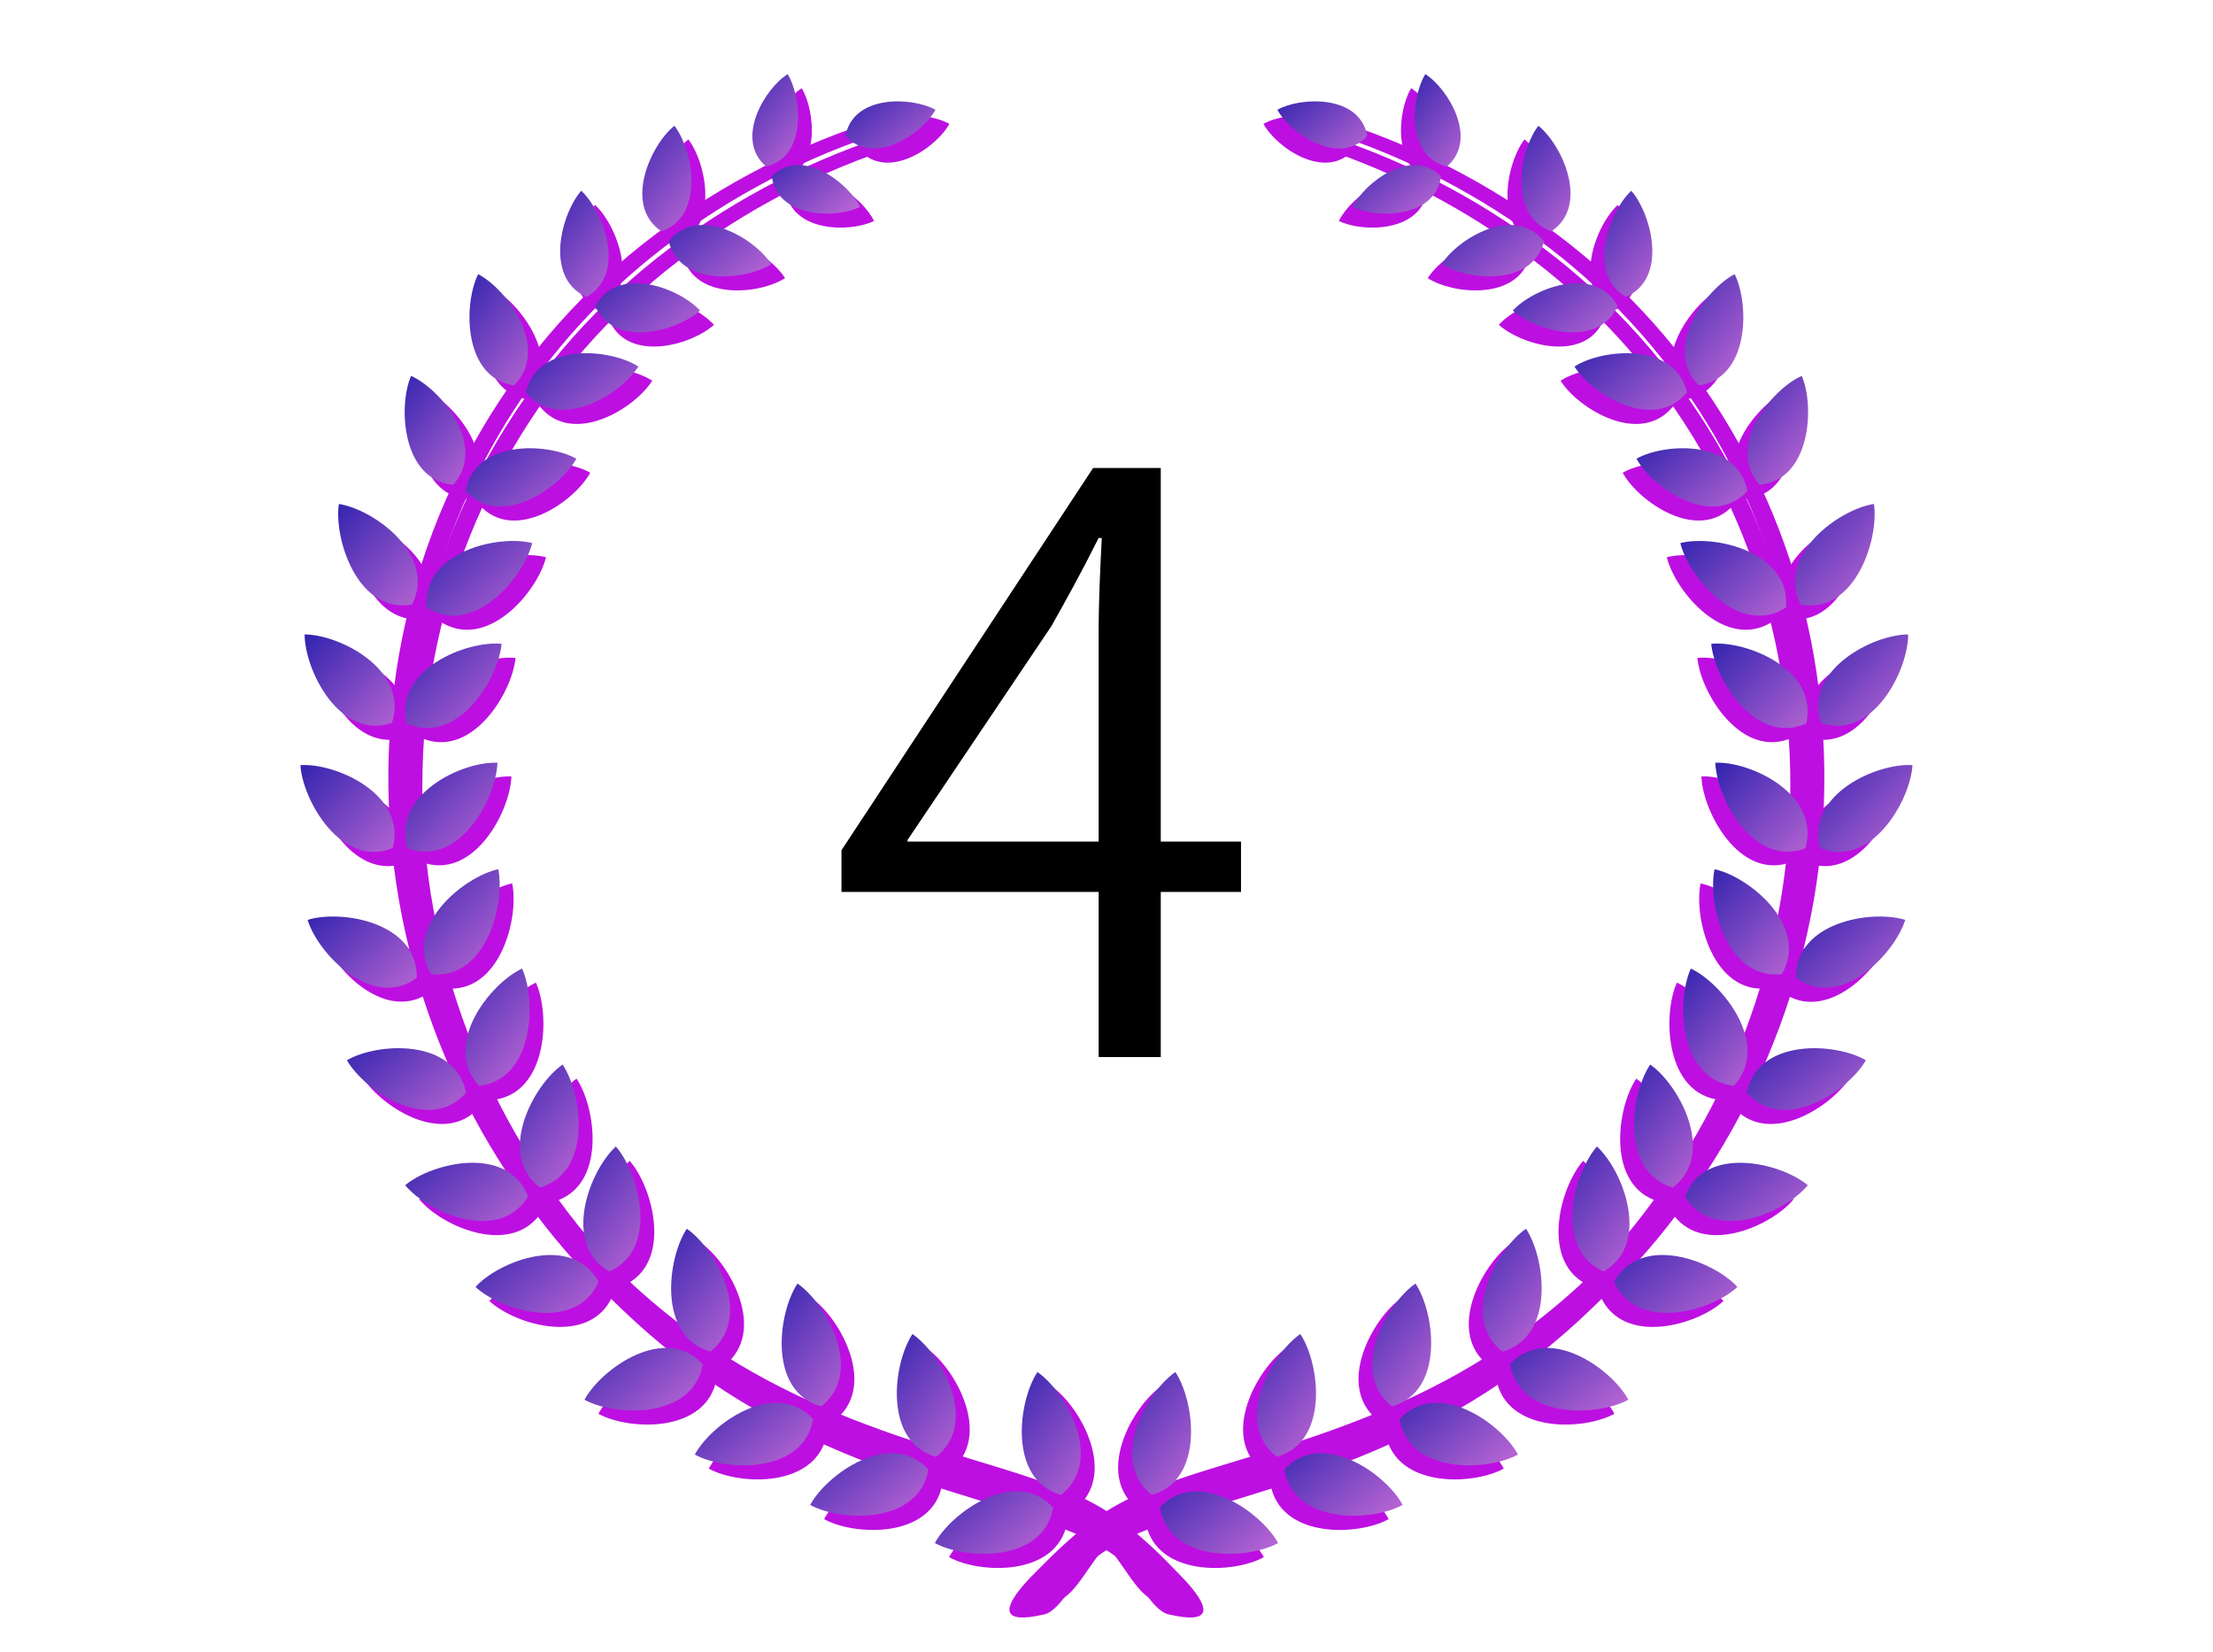 <?xml version="1.0" encoding="UTF-8" standalone="no"?>
<svg width="67px" height="50px" viewBox="0 0 67 50" version="1.1" xmlns="http://www.w3.org/2000/svg" xmlns:xlink="http://www.w3.org/1999/xlink">
    <!-- Generator: Sketch 3.6.1 (26313) - http://www.bohemiancoding.com/sketch -->
    <title>4</title>
    <desc>Created with Sketch.</desc>
    <defs>
        <linearGradient x1="0%" y1="0%" x2="102%" y2="101%" id="linearGradient-1">
            <stop stop-color="#3023AE" offset="0%"></stop>
            <stop stop-color="#C96DD8" offset="100%"></stop>
        </linearGradient>
    </defs>
    <g id="icons" stroke="none" stroke-width="1" fill="none" fill-rule="evenodd">
        <g id="4">
            <g id="rank-circle" transform="translate(9, 2)">
                <g id="a470ff10-a1fa-422a-9807-96215074f722">
                    <path d="M24.883,45.192 C24.398,44.83 23.866,44.537 23.303,44.322 C22.148,43.855 20.907,43.508 19.677,43.116 C17.215,42.342 14.756,41.354 12.58,39.869 C10.403,38.386 8.522,36.5 7.035,34.31 C5.539,32.136 4.445,29.705 3.807,27.133 C3.172,24.561 3.017,21.891 3.35,19.261 C4.01,13.957 6.709,9.132 10.857,5.836 C12.907,4.218 15.218,2.972 17.688,2.154 C17.79,2.131 17.893,2.19 17.927,2.29 C17.96,2.391 17.913,2.501 17.818,2.546 C15.403,3.366 13.146,4.604 11.148,6.206 C7.13,9.446 4.537,14.165 3.932,19.336 C3.629,21.891 3.801,24.48 4.437,26.971 C5.073,29.457 6.149,31.805 7.614,33.9 C9.064,36.005 10.893,37.812 13.004,39.227 C15.11,40.64 17.483,41.577 19.924,42.324 C21.144,42.71 22.386,43.041 23.621,43.529 C24.261,43.77 24.866,44.1 25.418,44.508 C25.7,44.725 29.112,47.506 26.38,46.87 C25.836,46.744 25.337,45.569 24.883,45.192 L24.883,45.192 Z" id="Shape" fill="#BD0FE1"></path>
                    <path d="M22.831,39.962 C23.707,40.565 24.868,42.646 23.544,43.68 C21.937,43.225 22.24,40.851 22.831,39.962 L22.831,39.962 Z" id="Shape" fill="#BD0FE1"></path>
                    <path d="M19.734,45.138 C20.66,45.65 23.021,45.741 23.315,44.066 C22.175,42.827 20.238,44.195 19.734,45.138 L19.734,45.138 Z" id="Shape" fill="#BD0FE1"></path>
                    <path d="M19.048,38.808 C19.924,39.411 21.085,41.493 19.76,42.526 C18.154,42.071 18.457,39.697 19.048,38.808 L19.048,38.808 Z" id="Shape" fill="#BD0FE1"></path>
                    <path d="M15.95,43.987 C16.877,44.499 19.238,44.59 19.532,42.915 C18.394,41.673 16.455,43.041 15.95,43.987 L15.95,43.987 Z" id="Shape" fill="#BD0FE1"></path>
                    <path d="M15.555,37.284 C16.431,37.886 17.592,39.968 16.268,41.001 C14.661,40.547 14.964,38.172 15.555,37.284 L15.555,37.284 Z" id="Shape" fill="#BD0FE1"></path>
                    <path d="M12.458,42.457 C13.384,42.969 15.745,43.059 16.039,41.384 C14.899,40.149 12.963,41.517 12.458,42.457 L12.458,42.457 Z" id="Shape" fill="#BD0FE1"></path>
                    <path d="M12.214,35.621 C13.09,36.223 14.252,38.305 12.927,39.338 C11.32,38.886 11.623,36.509 12.214,35.621 L12.214,35.621 Z" id="Shape" fill="#BD0FE1"></path>
                    <path d="M9.117,40.797 C10.044,41.309 12.404,41.399 12.698,39.724 C11.561,38.486 9.622,39.857 9.117,40.797 L9.117,40.797 Z" id="Shape" fill="#BD0FE1"></path>
                    <path d="M10.064,33.141 C10.768,33.939 11.395,36.25 9.862,36.925 C8.413,36.079 9.28,33.849 10.064,33.141 L10.064,33.141 Z" id="Shape" fill="#BD0FE1"></path>
                    <path d="M5.815,37.383 C6.593,38.109 8.859,38.775 9.548,37.229 C8.74,35.75 6.533,36.597 5.815,37.383 L5.815,37.383 Z" id="Shape" fill="#BD0FE1"></path>
                    <path d="M8.455,30.652 C9.049,31.535 9.372,33.909 7.769,34.376 C6.438,33.352 7.585,31.258 8.455,30.652 L8.455,30.652 Z" id="Shape" fill="#BD0FE1"></path>
                    <path d="M3.694,34.307 C4.371,35.129 6.533,36.088 7.424,34.647 C6.807,33.072 4.508,33.62 3.694,34.307 L3.694,34.307 Z" id="Shape" fill="#BD0FE1"></path>
                    <path d="M7.225,27.745 C7.665,28.718 7.582,31.113 5.922,31.297 C4.784,30.059 6.266,28.191 7.225,27.745 L7.225,27.745 Z" id="Shape" fill="#BD0FE1"></path>
                    <path d="M1.921,30.523 C2.45,31.451 4.419,32.77 5.53,31.502 C5.194,29.845 2.836,29.987 1.921,30.523 L1.921,30.523 Z" id="Shape" fill="#BD0FE1"></path>
                    <path d="M6.507,24.741 C6.726,25.79 6.129,28.107 4.469,27.917 C3.626,26.456 5.473,24.961 6.507,24.741 L6.507,24.741 Z" id="Shape" fill="#BD0FE1"></path>
                    <path d="M0.734,26.275 C1.048,27.296 2.673,29.023 4.042,28.019 C4.071,26.338 1.74,25.955 0.734,26.275 L0.734,26.275 Z" id="Shape" fill="#BD0FE1"></path>
                    <path d="M6.483,21.503 C6.447,22.572 5.325,24.681 3.757,24.094 C3.267,22.467 5.429,21.466 6.483,21.503 L6.483,21.503 Z" id="Shape" fill="#BD0FE1"></path>
                    <path d="M0.514,21.59 C0.594,22.659 1.764,24.732 3.314,24.103 C3.742,22.461 1.571,21.524 0.514,21.59 L0.514,21.59 Z" id="Shape" fill="#BD0FE1"></path>
                    <path d="M6.608,17.917 C6.507,18.984 5.259,21.017 3.73,20.328 C3.353,18.679 5.556,17.815 6.608,17.917 L6.608,17.917 Z" id="Shape" fill="#BD0FE1"></path>
                    <path d="M0.644,17.634 C0.644,18.707 1.702,20.849 3.287,20.312 C3.813,18.704 1.702,17.634 0.644,17.634 L0.644,17.634 Z" id="Shape" fill="#BD0FE1"></path>
                    <path d="M7.531,14.868 C7.276,15.908 5.749,17.727 4.33,16.818 C4.202,15.127 6.507,14.606 7.531,14.868 L7.531,14.868 Z" id="Shape" fill="#BD0FE1"></path>
                    <path d="M1.681,13.678 C1.523,14.739 2.251,17.016 3.896,16.727 C4.654,15.221 2.726,13.838 1.681,13.678 L1.681,13.678 Z" id="Shape" fill="#BD0FE1"></path>
                    <path d="M8.87,12.31 C8.392,13.187 6.572,14.456 5.515,13.287 C5.8,11.732 8.018,11.825 8.87,12.31 L8.87,12.31 Z" id="Shape" fill="#BD0FE1"></path>
                    <path d="M3.861,9.804 C3.466,10.708 3.581,12.958 5.138,13.103 C6.186,11.925 4.772,10.204 3.861,9.804 L3.861,9.804 Z" id="Shape" fill="#BD0FE1"></path>
                    <path d="M10.747,9.524 C10.219,10.37 8.33,11.527 7.341,10.301 C7.721,8.761 9.913,8.987 10.747,9.524 L10.747,9.524 Z" id="Shape" fill="#BD0FE1"></path>
                    <path d="M5.898,6.725 C5.449,7.628 5.438,9.858 6.982,10.093 C8.092,8.978 6.777,7.18 5.898,6.725 L5.898,6.725 Z" id="Shape" fill="#BD0FE1"></path>
                    <path d="M12.615,7.833 C11.953,8.436 10.023,9.008 9.444,7.692 C10.136,6.429 12.009,7.155 12.615,7.833 L12.615,7.833 Z" id="Shape" fill="#BD0FE1"></path>
                    <path d="M9.016,4.203 C8.422,4.878 7.876,6.839 9.176,7.418 C10.412,6.71 9.684,4.821 9.016,4.203 L9.016,4.203 Z" id="Shape" fill="#BD0FE1"></path>
                    <path d="M14.768,6.42 C14.014,6.908 12.015,7.122 11.671,5.727 C12.562,4.61 14.287,5.655 14.768,6.42 L14.768,6.42 Z" id="Shape" fill="#BD0FE1"></path>
                    <path d="M11.84,2.22 C11.133,2.781 10.269,4.631 11.451,5.417 C12.788,4.932 12.393,2.938 11.84,2.22 L11.84,2.22 Z" id="Shape" fill="#BD0FE1"></path>
                    <path d="M17.462,4.688 C16.743,5.046 14.952,5.037 14.789,3.763 C15.68,2.862 17.108,3.959 17.462,4.688 L17.462,4.688 Z" id="Shape" fill="#BD0FE1"></path>
                    <path d="M15.273,0.672 C14.593,1.097 13.649,2.642 14.62,3.468 C15.849,3.172 15.692,1.362 15.273,0.672 L15.273,0.672 Z" id="Shape" fill="#BD0FE1"></path>
                    <path d="M19.743,1.75 C19.356,2.461 17.878,3.489 17.019,2.543 C17.254,1.28 19.042,1.356 19.743,1.75 L19.743,1.75 Z" id="Shape" fill="#BD0FE1"></path>
                    <path d="M24.114,45.192 C24.599,44.831 25.131,44.538 25.694,44.322 C26.849,43.855 28.09,43.508 29.32,43.116 C31.782,42.342 34.241,41.354 36.417,39.869 C38.594,38.387 40.475,36.501 41.962,34.31 C43.458,32.133 44.551,29.699 45.187,27.124 C45.822,24.552 45.977,21.882 45.644,19.252 C44.984,13.947 42.286,9.121 38.137,5.824 C36.087,4.205 33.776,2.96 31.307,2.142 C31.204,2.119 31.101,2.177 31.067,2.278 C31.034,2.379 31.081,2.489 31.176,2.534 C33.593,3.357 35.851,4.6 37.849,6.206 C41.866,9.446 44.459,14.166 45.062,19.336 C45.361,21.893 45.186,24.483 44.545,26.974 C43.91,29.46 42.833,31.808 41.368,33.903 C39.922,36.005 38.099,37.811 35.993,39.227 C33.887,40.64 31.514,41.577 29.073,42.324 C27.853,42.71 26.611,43.041 25.376,43.529 C24.735,43.77 24.129,44.099 23.576,44.508 C23.294,44.725 19.882,47.506 22.617,46.87 C23.149,46.744 23.657,45.569 24.114,45.192 L24.114,45.192 Z" id="Shape" fill="#BD0FE1"></path>
                    <path d="M26.163,39.962 C25.287,40.565 24.126,42.646 25.45,43.68 C27.06,43.225 26.754,40.851 26.163,39.962 L26.163,39.962 Z" id="Shape" fill="#BD0FE1"></path>
                    <path d="M29.263,45.138 C28.337,45.65 25.976,45.741 25.682,44.066 C26.819,42.827 28.756,44.195 29.263,45.138 L29.263,45.138 Z" id="Shape" fill="#BD0FE1"></path>
                    <path d="M29.946,38.808 C29.07,39.411 27.909,41.493 29.234,42.526 C30.84,42.071 30.537,39.697 29.946,38.808 L29.946,38.808 Z" id="Shape" fill="#BD0FE1"></path>
                    <path d="M33.044,43.987 C32.117,44.499 29.756,44.59 29.462,42.915 C30.588,41.673 32.539,43.041 33.044,43.987 L33.044,43.987 Z" id="Shape" fill="#BD0FE1"></path>
                    <path d="M33.442,37.284 C32.566,37.886 31.405,39.968 32.726,41.001 C34.336,40.547 34.03,38.172 33.442,37.284 L33.442,37.284 Z" id="Shape" fill="#BD0FE1"></path>
                    <path d="M36.527,42.457 C35.601,42.969 33.24,43.059 32.946,41.384 C34.095,40.149 36.031,41.517 36.527,42.457 L36.527,42.457 Z" id="Shape" fill="#BD0FE1"></path>
                    <path d="M36.78,35.621 C35.904,36.223 34.742,38.305 36.067,39.338 C37.674,38.886 37.371,36.509 36.78,35.621 L36.78,35.621 Z" id="Shape" fill="#BD0FE1"></path>
                    <path d="M39.877,40.797 C38.951,41.309 36.59,41.399 36.296,39.724 C37.436,38.486 39.372,39.857 39.877,40.797 L39.877,40.797 Z" id="Shape" fill="#BD0FE1"></path>
                    <path d="M38.93,33.141 C38.226,33.939 37.599,36.25 39.132,36.925 C40.584,36.079 39.717,33.849 38.93,33.141 L38.93,33.141 Z" id="Shape" fill="#BD0FE1"></path>
                    <path d="M43.179,37.383 C42.404,38.109 40.135,38.775 39.449,37.229 C40.254,35.75 42.467,36.597 43.179,37.383 L43.179,37.383 Z" id="Shape" fill="#BD0FE1"></path>
                    <path d="M40.539,30.652 C39.945,31.535 39.619,33.909 41.225,34.376 C42.559,33.352 41.412,31.258 40.539,30.652 L40.539,30.652 Z" id="Shape" fill="#BD0FE1"></path>
                    <path d="M45.3,34.307 C44.623,35.129 42.467,36.088 41.576,34.647 C42.19,33.072 44.489,33.62 45.3,34.307 L45.3,34.307 Z" id="Shape" fill="#BD0FE1"></path>
                    <path d="M41.769,27.745 C41.329,28.718 41.412,31.113 43.072,31.297 C44.21,30.059 42.728,28.191 41.769,27.745 L41.769,27.745 Z" id="Shape" fill="#BD0FE1"></path>
                    <path d="M47.073,30.523 C46.544,31.451 44.575,32.77 43.464,31.502 C43.8,29.845 46.158,29.987 47.073,30.523 L47.073,30.523 Z" id="Shape" fill="#BD0FE1"></path>
                    <path d="M42.487,24.741 C42.268,25.79 42.865,28.107 44.525,27.917 C45.368,26.456 43.521,24.961 42.487,24.741 L42.487,24.741 Z" id="Shape" fill="#BD0FE1"></path>
                    <path d="M48.261,26.275 C47.946,27.296 46.306,29.023 44.952,28.031 C44.923,26.338 47.254,25.955 48.261,26.275 L48.261,26.275 Z" id="Shape" fill="#BD0FE1"></path>
                    <path d="M42.511,21.503 C42.547,22.572 43.669,24.681 45.237,24.094 C45.713,22.467 43.568,21.466 42.511,21.503 L42.511,21.503 Z" id="Shape" fill="#BD0FE1"></path>
                    <path d="M48.48,21.59 C48.406,22.659 47.218,24.732 45.68,24.103 C45.252,22.461 47.426,21.524 48.48,21.59 L48.48,21.59 Z" id="Shape" fill="#BD0FE1"></path>
                    <path d="M42.389,17.917 C42.487,18.984 43.738,21.017 45.267,20.328 C45.641,18.679 43.441,17.815 42.389,17.917 L42.389,17.917 Z" id="Shape" fill="#BD0FE1"></path>
                    <path d="M48.35,17.634 C48.35,18.707 47.292,20.849 45.707,20.312 C45.181,18.704 47.292,17.634 48.35,17.634 L48.35,17.634 Z" id="Shape" fill="#BD0FE1"></path>
                    <path d="M41.463,14.868 C41.718,15.908 43.245,17.727 44.664,16.818 C44.792,15.127 42.487,14.606 41.463,14.868 L41.463,14.868 Z" id="Shape" fill="#BD0FE1"></path>
                    <path d="M47.313,13.678 C47.474,14.739 46.743,17.016 45.098,16.727 C44.341,15.221 46.271,13.838 47.313,13.678 L47.313,13.678 Z" id="Shape" fill="#BD0FE1"></path>
                    <path d="M40.127,12.31 C40.605,13.187 42.425,14.456 43.482,13.287 C43.194,11.732 40.982,11.825 40.127,12.31 L40.127,12.31 Z" id="Shape" fill="#BD0FE1"></path>
                    <path d="M45.139,9.804 C45.534,10.708 45.422,12.958 43.862,13.103 C42.808,11.925 44.225,10.204 45.139,9.804 L45.139,9.804 Z" id="Shape" fill="#BD0FE1"></path>
                    <path d="M38.247,9.524 C38.775,10.37 40.664,11.527 41.653,10.301 C41.279,8.761 39.081,8.987 38.247,9.524 L38.247,9.524 Z" id="Shape" fill="#BD0FE1"></path>
                    <path d="M43.099,6.725 C43.548,7.628 43.56,9.858 42.015,10.093 C40.905,8.978 42.217,7.18 43.099,6.725 L43.099,6.725 Z" id="Shape" fill="#BD0FE1"></path>
                    <path d="M36.379,7.833 C37.041,8.436 38.971,9.008 39.55,7.692 C38.858,6.429 36.985,7.155 36.379,7.833 L36.379,7.833 Z" id="Shape" fill="#BD0FE1"></path>
                    <path d="M39.978,4.203 C40.572,4.878 41.118,6.839 39.818,7.418 C38.582,6.71 39.313,4.821 39.978,4.203 L39.978,4.203 Z" id="Shape" fill="#BD0FE1"></path>
                    <path d="M34.226,6.42 C34.98,6.908 36.979,7.122 37.326,5.727 C36.432,4.61 34.71,5.655 34.226,6.42 L34.226,6.42 Z" id="Shape" fill="#BD0FE1"></path>
                    <path d="M37.154,2.22 C37.861,2.781 38.725,4.631 37.543,5.417 C36.207,4.932 36.602,2.938 37.154,2.22 L37.154,2.22 Z" id="Shape" fill="#BD0FE1"></path>
                    <path d="M31.535,4.688 C32.254,5.046 34.045,5.037 34.208,3.763 C33.314,2.862 31.889,3.959 31.535,4.688 L31.535,4.688 Z" id="Shape" fill="#BD0FE1"></path>
                    <path d="M33.724,0.672 C34.407,1.097 35.348,2.642 34.377,3.468 C33.145,3.172 33.302,1.362 33.724,0.672 L33.724,0.672 Z" id="Shape" fill="#BD0FE1"></path>
                    <path d="M29.252,1.75 C29.638,2.461 31.116,3.489 31.975,2.543 C31.74,1.28 29.952,1.356 29.252,1.75 L29.252,1.75 Z" id="Shape" fill="#BD0FE1"></path>
                    <path d="M24.461,44.78 C23.972,44.417 23.435,44.125 22.867,43.912 C21.711,43.445 20.47,43.098 19.241,42.707 C16.779,41.932 14.32,40.944 12.143,39.459 C9.97,37.974 8.093,36.086 6.611,33.894 C5.114,31.718 4.021,29.283 3.385,26.709 C2.75,24.136 2.595,21.466 2.928,18.836 C3.588,13.531 6.286,8.705 10.436,5.408 C12.486,3.79 14.797,2.544 17.266,1.726 C17.368,1.703 17.471,1.762 17.505,1.862 C17.539,1.963 17.492,2.074 17.396,2.118 C14.981,2.938 12.725,4.177 10.727,5.779 C6.708,9.019 4.116,13.74 3.513,18.911 C3.21,21.466 3.382,24.055 4.018,26.546 C4.654,29.032 5.731,31.38 7.196,33.475 C8.645,35.577 10.473,37.382 12.583,38.796 C14.688,40.209 17.061,41.146 19.502,41.893 C20.723,42.279 21.964,42.61 23.199,43.098 C23.841,43.339 24.446,43.669 24.999,44.078 C25.281,44.297 28.693,47.075 25.958,46.44 C25.427,46.316 24.919,45.141 24.461,44.78 L24.461,44.78 Z" id="Shape" fill="#BD0FE1"></path>
                    <path d="M22.409,39.534 C23.285,40.137 24.447,42.219 23.122,43.252 C21.515,42.8 21.821,40.423 22.409,39.534 L22.409,39.534 Z" id="Shape" fill="url(#linearGradient-1)"></path>
                    <path d="M19.303,44.71 C20.23,45.222 22.59,45.313 22.884,43.638 C21.756,42.399 19.817,43.77 19.303,44.71 L19.303,44.71 Z" id="Shape" fill="url(#linearGradient-1)"></path>
                    <path d="M18.626,38.383 C19.502,38.986 20.663,41.068 19.339,42.101 C17.732,41.646 18.038,39.269 18.626,38.383 L18.626,38.383 Z" id="Shape" fill="url(#linearGradient-1)"></path>
                    <path d="M15.529,43.556 C16.458,44.069 18.816,44.159 19.11,42.484 C17.973,41.246 16.036,42.616 15.529,43.556 L15.529,43.556 Z" id="Shape" fill="url(#linearGradient-1)"></path>
                    <path d="M15.145,36.856 C16.022,37.458 17.183,39.54 15.861,40.574 C14.24,40.122 14.552,37.745 15.145,36.856 L15.145,36.856 Z" id="Shape" fill="url(#linearGradient-1)"></path>
                    <path d="M12.036,42.032 C12.963,42.544 15.324,42.634 15.618,40.959 C14.477,39.721 12.541,41.092 12.036,42.032 L12.036,42.032 Z" id="Shape" fill="url(#linearGradient-1)"></path>
                    <path d="M11.793,35.196 C12.669,35.798 13.83,37.88 12.505,38.914 C10.899,38.459 11.205,36.085 11.793,35.196 L11.793,35.196 Z" id="Shape" fill="url(#linearGradient-1)"></path>
                    <path d="M8.695,40.372 C9.622,40.884 11.983,40.974 12.277,39.299 C11.139,38.058 9.206,39.429 8.695,40.372 L8.695,40.372 Z" id="Shape" fill="url(#linearGradient-1)"></path>
                    <path d="M9.646,32.707 C10.349,33.506 10.976,35.816 9.444,36.491 C7.991,35.651 8.859,33.421 9.646,32.707 L9.646,32.707 Z" id="Shape" fill="url(#linearGradient-1)"></path>
                    <path d="M5.396,36.958 C6.171,37.684 8.44,38.35 9.126,36.805 C8.315,35.322 6.112,36.169 5.396,36.958 L5.396,36.958 Z" id="Shape" fill="url(#linearGradient-1)"></path>
                    <path d="M8.033,30.225 C8.627,31.11 8.954,33.481 7.347,33.948 C6.017,32.927 7.163,30.83 8.033,30.225 L8.033,30.225 Z" id="Shape" fill="url(#linearGradient-1)"></path>
                    <path d="M3.267,33.879 C3.944,34.702 6.106,35.663 6.988,34.22 C6.385,32.644 4.086,33.192 3.267,33.879 L3.267,33.879 Z" id="Shape" fill="url(#linearGradient-1)"></path>
                    <path d="M6.807,27.32 C7.246,28.293 7.163,30.689 5.503,30.869 C4.362,29.631 5.844,27.766 6.807,27.32 L6.807,27.32 Z" id="Shape" fill="url(#linearGradient-1)"></path>
                    <path d="M1.503,30.095 C2.031,31.023 4,32.343 5.111,31.077 C4.775,29.417 2.417,29.559 1.503,30.095 L1.503,30.095 Z" id="Shape" fill="url(#linearGradient-1)"></path>
                    <path d="M6.085,24.313 C6.305,25.362 5.708,27.679 4.048,27.489 C3.204,26.028 5.048,24.536 6.085,24.313 L6.085,24.313 Z" id="Shape" fill="url(#linearGradient-1)"></path>
                    <path d="M0.312,25.847 C0.627,26.868 2.266,28.595 3.62,27.603 C3.653,25.91 1.319,25.528 0.312,25.847 L0.312,25.847 Z" id="Shape" fill="url(#linearGradient-1)"></path>
                    <path d="M6.061,21.09 C6.026,22.159 4.903,24.268 3.335,23.681 C2.86,22.042 5.007,21.039 6.061,21.09 L6.061,21.09 Z" id="Shape" fill="url(#linearGradient-1)"></path>
                    <path d="M0.095,21.162 C0.16,22.232 1.345,24.304 2.892,23.672 C3.32,22.033 1.149,21.09 0.095,21.162 L0.095,21.162 Z" id="Shape" fill="url(#linearGradient-1)"></path>
                    <path d="M6.186,17.489 C6.088,18.556 4.838,20.59 3.308,19.9 C2.931,18.255 5.135,17.387 6.186,17.489 L6.186,17.489 Z" id="Shape" fill="url(#linearGradient-1)"></path>
                    <path d="M0.223,17.206 C0.223,18.279 1.28,20.421 2.866,19.885 C3.391,18.276 1.28,17.206 0.223,17.206 L0.223,17.206 Z" id="Shape" fill="url(#linearGradient-1)"></path>
                    <path d="M7.112,14.44 C6.857,15.48 5.331,17.3 3.911,16.39 C3.78,14.7 6.088,14.178 7.112,14.44 L7.112,14.44 Z" id="Shape" fill="url(#linearGradient-1)"></path>
                    <path d="M1.259,13.256 C1.102,14.311 1.829,16.589 3.475,16.302 C4.235,14.793 2.304,13.413 1.259,13.256 L1.259,13.256 Z" id="Shape" fill="url(#linearGradient-1)"></path>
                    <path d="M8.449,11.886 C7.971,12.762 6.15,14.031 5.093,12.862 C5.378,11.304 7.585,11.398 8.449,11.886 L8.449,11.886 Z" id="Shape" fill="url(#linearGradient-1)"></path>
                    <path d="M3.445,9.379 C3.05,10.283 3.163,12.533 4.722,12.675 C5.764,11.5 4.351,9.78 3.445,9.379 L3.445,9.379 Z" id="Shape" fill="url(#linearGradient-1)"></path>
                    <path d="M10.326,9.096 C9.8,9.942 7.908,11.099 6.919,9.873 C7.297,8.336 9.503,8.559 10.326,9.096 L10.326,9.096 Z" id="Shape" fill="url(#linearGradient-1)"></path>
                    <path d="M5.476,6.3 C5.028,7.204 5.016,9.433 6.56,9.668 C7.671,8.553 6.355,6.752 5.476,6.3 L5.476,6.3 Z" id="Shape" fill="url(#linearGradient-1)"></path>
                    <path d="M12.194,7.402 C11.531,8.005 9.601,8.574 9.022,7.261 C9.714,6.002 11.582,6.731 12.194,7.402 L12.194,7.402 Z" id="Shape" fill="url(#linearGradient-1)"></path>
                    <path d="M8.597,3.775 C8.003,4.45 7.457,6.411 8.758,6.99 C9.993,6.282 9.262,4.387 8.597,3.775 L8.597,3.775 Z" id="Shape" fill="url(#linearGradient-1)"></path>
                    <path d="M14.347,5.996 C13.592,6.484 11.594,6.697 11.246,5.303 C12.143,4.182 13.866,5.227 14.347,5.996 L14.347,5.996 Z" id="Shape" fill="url(#linearGradient-1)"></path>
                    <path d="M11.418,1.808 C10.712,2.368 9.848,4.218 11.029,5.004 C12.369,4.519 11.971,2.51 11.418,1.808 L11.418,1.808 Z" id="Shape" fill="url(#linearGradient-1)"></path>
                    <path d="M17.04,4.263 C16.321,4.622 14.531,4.61 14.367,3.338 C15.261,2.434 16.687,3.534 17.04,4.263 L17.04,4.263 Z" id="Shape" fill="url(#linearGradient-1)"></path>
                    <path d="M14.848,0.244 C14.165,0.669 13.224,2.214 14.195,3.04 C15.442,2.745 15.27,0.937 14.848,0.244 L14.848,0.244 Z" id="Shape" fill="url(#linearGradient-1)"></path>
                    <path d="M19.321,1.323 C18.935,2.034 17.456,3.061 16.598,2.115 C16.832,0.853 18.62,0.931 19.321,1.323 L19.321,1.323 Z" id="Shape" fill="url(#linearGradient-1)"></path>
                    <path d="M24.533,44.78 C25.018,44.419 25.549,44.127 26.113,43.912 C27.268,43.445 28.509,43.098 29.739,42.707 C32.2,41.932 34.659,40.944 36.836,39.459 C39.013,37.976 40.894,36.091 42.381,33.9 C43.877,31.724 44.97,29.289 45.606,26.715 C46.24,24.142 46.396,21.472 46.063,18.842 C45.403,13.537 42.705,8.711 38.556,5.414 C36.505,3.796 34.194,2.55 31.725,1.732 C31.623,1.709 31.52,1.768 31.486,1.869 C31.453,1.969 31.499,2.08 31.595,2.124 C34.012,2.945 36.271,4.184 38.27,5.788 C42.287,9.028 44.88,13.747 45.484,18.918 C45.786,21.472 45.615,24.061 44.979,26.552 C44.343,29.038 43.266,31.386 41.801,33.481 C40.352,35.583 38.524,37.388 36.414,38.802 C34.309,40.215 31.936,41.152 29.495,41.899 C28.274,42.285 27.033,42.616 25.798,43.104 C25.157,43.345 24.553,43.675 24.001,44.084 C23.719,44.304 20.307,47.081 23.039,46.446 C23.568,46.316 24.078,45.141 24.533,44.78 L24.533,44.78 Z" id="Shape" fill="#BD0FE1"></path>
                    <path d="M26.585,39.534 C25.709,40.137 24.548,42.219 25.872,43.252 C27.479,42.8 27.176,40.423 26.585,39.534 L26.585,39.534 Z" id="Shape" fill="url(#linearGradient-1)"></path>
                    <path d="M29.697,44.71 C28.77,45.222 26.41,45.313 26.116,43.638 C27.241,42.399 29.177,43.77 29.697,44.71 L29.697,44.71 Z" id="Shape" fill="url(#linearGradient-1)"></path>
                    <path d="M30.368,38.383 C29.492,38.986 28.331,41.068 29.655,42.101 C31.262,41.646 30.959,39.269 30.368,38.383 L30.368,38.383 Z" id="Shape" fill="url(#linearGradient-1)"></path>
                    <path d="M33.466,43.556 C32.539,44.069 30.178,44.159 29.884,42.484 C31.021,41.246 32.964,42.616 33.466,43.556 L33.466,43.556 Z" id="Shape" fill="url(#linearGradient-1)"></path>
                    <path d="M33.855,36.856 C32.978,37.458 31.817,39.54 33.142,40.574 C34.745,40.122 34.448,37.745 33.855,36.856 L33.855,36.856 Z" id="Shape" fill="url(#linearGradient-1)"></path>
                    <path d="M36.958,42.032 C36.031,42.544 33.67,42.634 33.376,40.959 C34.517,39.721 36.453,41.092 36.958,42.032 L36.958,42.032 Z" id="Shape" fill="url(#linearGradient-1)"></path>
                    <path d="M37.201,35.196 C36.325,35.798 35.164,37.88 36.489,38.914 C38.095,38.459 37.789,36.085 37.201,35.196 L37.201,35.196 Z" id="Shape" fill="url(#linearGradient-1)"></path>
                    <path d="M40.299,40.372 C39.372,40.884 37.011,40.974 36.717,39.299 C37.855,38.058 39.794,39.429 40.299,40.372 L40.299,40.372 Z" id="Shape" fill="url(#linearGradient-1)"></path>
                    <path d="M39.348,32.707 C38.645,33.506 38.018,35.816 39.55,36.491 C41.003,35.651 40.135,33.421 39.348,32.707 L39.348,32.707 Z" id="Shape" fill="url(#linearGradient-1)"></path>
                    <path d="M43.601,36.958 C42.823,37.684 40.557,38.35 39.868,36.805 C40.685,35.322 42.882,36.169 43.601,36.958 L43.601,36.958 Z" id="Shape" fill="url(#linearGradient-1)"></path>
                    <path d="M40.961,30.225 C40.367,31.11 40.043,33.481 41.647,33.948 C42.977,32.927 41.831,30.83 40.961,30.225 L40.961,30.225 Z" id="Shape" fill="url(#linearGradient-1)"></path>
                    <path d="M45.733,33.879 C45.056,34.702 42.894,35.663 42.012,34.22 C42.609,32.644 44.908,33.192 45.733,33.879 L45.733,33.879 Z" id="Shape" fill="url(#linearGradient-1)"></path>
                    <path d="M42.19,27.32 C41.751,28.293 41.834,30.689 43.494,30.869 C44.632,29.631 43.15,27.766 42.19,27.32 L42.19,27.32 Z" id="Shape" fill="url(#linearGradient-1)"></path>
                    <path d="M47.491,30.095 C46.963,31.023 44.994,32.343 43.883,31.077 C44.222,29.417 46.577,29.559 47.491,30.095 L47.491,30.095 Z" id="Shape" fill="url(#linearGradient-1)"></path>
                    <path d="M42.909,24.313 C42.689,25.362 43.286,27.679 44.946,27.489 C45.79,26.028 43.952,24.536 42.909,24.313 L42.909,24.313 Z" id="Shape" fill="url(#linearGradient-1)"></path>
                    <path d="M48.682,25.847 C48.367,26.868 46.728,28.595 45.374,27.603 C45.344,25.91 47.676,25.528 48.682,25.847 L48.682,25.847 Z" id="Shape" fill="url(#linearGradient-1)"></path>
                    <path d="M42.933,21.09 C42.969,22.159 44.091,24.268 45.659,23.681 C46.134,22.042 43.987,21.039 42.933,21.09 L42.933,21.09 Z" id="Shape" fill="url(#linearGradient-1)"></path>
                    <path d="M48.902,21.162 C48.837,22.232 47.652,24.304 46.102,23.672 C45.674,22.033 47.845,21.09 48.902,21.162 L48.902,21.162 Z" id="Shape" fill="url(#linearGradient-1)"></path>
                    <path d="M42.808,17.489 C42.909,18.556 44.156,20.59 45.686,19.9 C46.063,18.255 43.859,17.387 42.808,17.489 L42.808,17.489 Z" id="Shape" fill="url(#linearGradient-1)"></path>
                    <path d="M48.771,17.206 C48.771,18.279 47.714,20.421 46.128,19.885 C45.603,18.276 47.714,17.206 48.771,17.206 L48.771,17.206 Z" id="Shape" fill="url(#linearGradient-1)"></path>
                    <path d="M41.873,14.44 C42.128,15.48 43.655,17.3 45.074,16.39 C45.214,14.7 42.909,14.178 41.873,14.44 L41.873,14.44 Z" id="Shape" fill="url(#linearGradient-1)"></path>
                    <path d="M47.735,13.256 C47.892,14.317 47.165,16.595 45.52,16.305 C44.762,14.793 46.69,13.413 47.735,13.256 L47.735,13.256 Z" id="Shape" fill="url(#linearGradient-1)"></path>
                    <path d="M40.545,11.886 C41.023,12.762 42.844,14.031 43.901,12.862 C43.616,11.304 41.409,11.398 40.545,11.886 L40.545,11.886 Z" id="Shape" fill="url(#linearGradient-1)"></path>
                    <path d="M45.549,9.379 C45.944,10.283 45.828,12.533 44.272,12.675 C43.23,11.5 44.643,9.78 45.549,9.379 L45.549,9.379 Z" id="Shape" fill="url(#linearGradient-1)"></path>
                    <path d="M38.668,9.096 C39.197,9.942 41.086,11.099 42.075,9.873 C41.7,8.336 39.497,8.559 38.668,9.096 L38.668,9.096 Z" id="Shape" fill="url(#linearGradient-1)"></path>
                    <path d="M43.518,6.3 C43.966,7.204 43.978,9.433 42.434,9.668 C41.323,8.553 42.639,6.752 43.518,6.3 L43.518,6.3 Z" id="Shape" fill="url(#linearGradient-1)"></path>
                    <path d="M36.8,7.402 C37.463,8.005 39.393,8.574 39.972,7.261 C39.28,6.002 37.418,6.731 36.8,7.402 L36.8,7.402 Z" id="Shape" fill="url(#linearGradient-1)"></path>
                    <path d="M40.388,3.775 C40.982,4.45 41.528,6.411 40.228,6.99 C39.004,6.282 39.732,4.387 40.388,3.775 L40.388,3.775 Z" id="Shape" fill="url(#linearGradient-1)"></path>
                    <path d="M34.647,5.996 C35.402,6.484 37.4,6.697 37.745,5.303 C36.851,4.182 35.129,5.227 34.647,5.996 L34.647,5.996 Z" id="Shape" fill="url(#linearGradient-1)"></path>
                    <path d="M37.576,1.808 C38.282,2.368 39.147,4.218 37.965,5.004 C36.628,4.519 37.023,2.51 37.576,1.808 L37.576,1.808 Z" id="Shape" fill="url(#linearGradient-1)"></path>
                    <path d="M31.954,4.263 C32.673,4.622 34.463,4.61 34.627,3.338 C33.733,2.434 32.307,3.534 31.954,4.263 L31.954,4.263 Z" id="Shape" fill="url(#linearGradient-1)"></path>
                    <path d="M34.152,0.244 C34.832,0.669 35.776,2.214 34.805,3.04 C33.558,2.745 33.724,0.937 34.152,0.244 L34.152,0.244 Z" id="Shape" fill="url(#linearGradient-1)"></path>
                    <path d="M29.673,1.323 C30.059,2.034 31.538,3.061 32.396,2.115 C32.162,0.853 30.374,0.931 29.673,1.323 L29.673,1.323 Z" id="Shape" fill="url(#linearGradient-1)"></path>
                </g>
            </g>
            <path d="M35.143,27 L37.572,27 L37.572,25.476 L35.143,25.476 L35.143,14.166 L33.095,14.166 L25.476,25.738 L25.476,27 L33.262,27 L33.262,32 L35.143,32 L35.143,27 Z M27.476,25.428 L31.833,18.952 C32.286,18.143 32.714,17.381 33.262,16.285 L33.357,16.285 C33.31,17.214 33.262,18.166 33.262,19.143 L33.262,25.476 L27.476,25.476 L27.476,25.428 Z" fill="#000000"></path>
        </g>
    </g>
</svg>